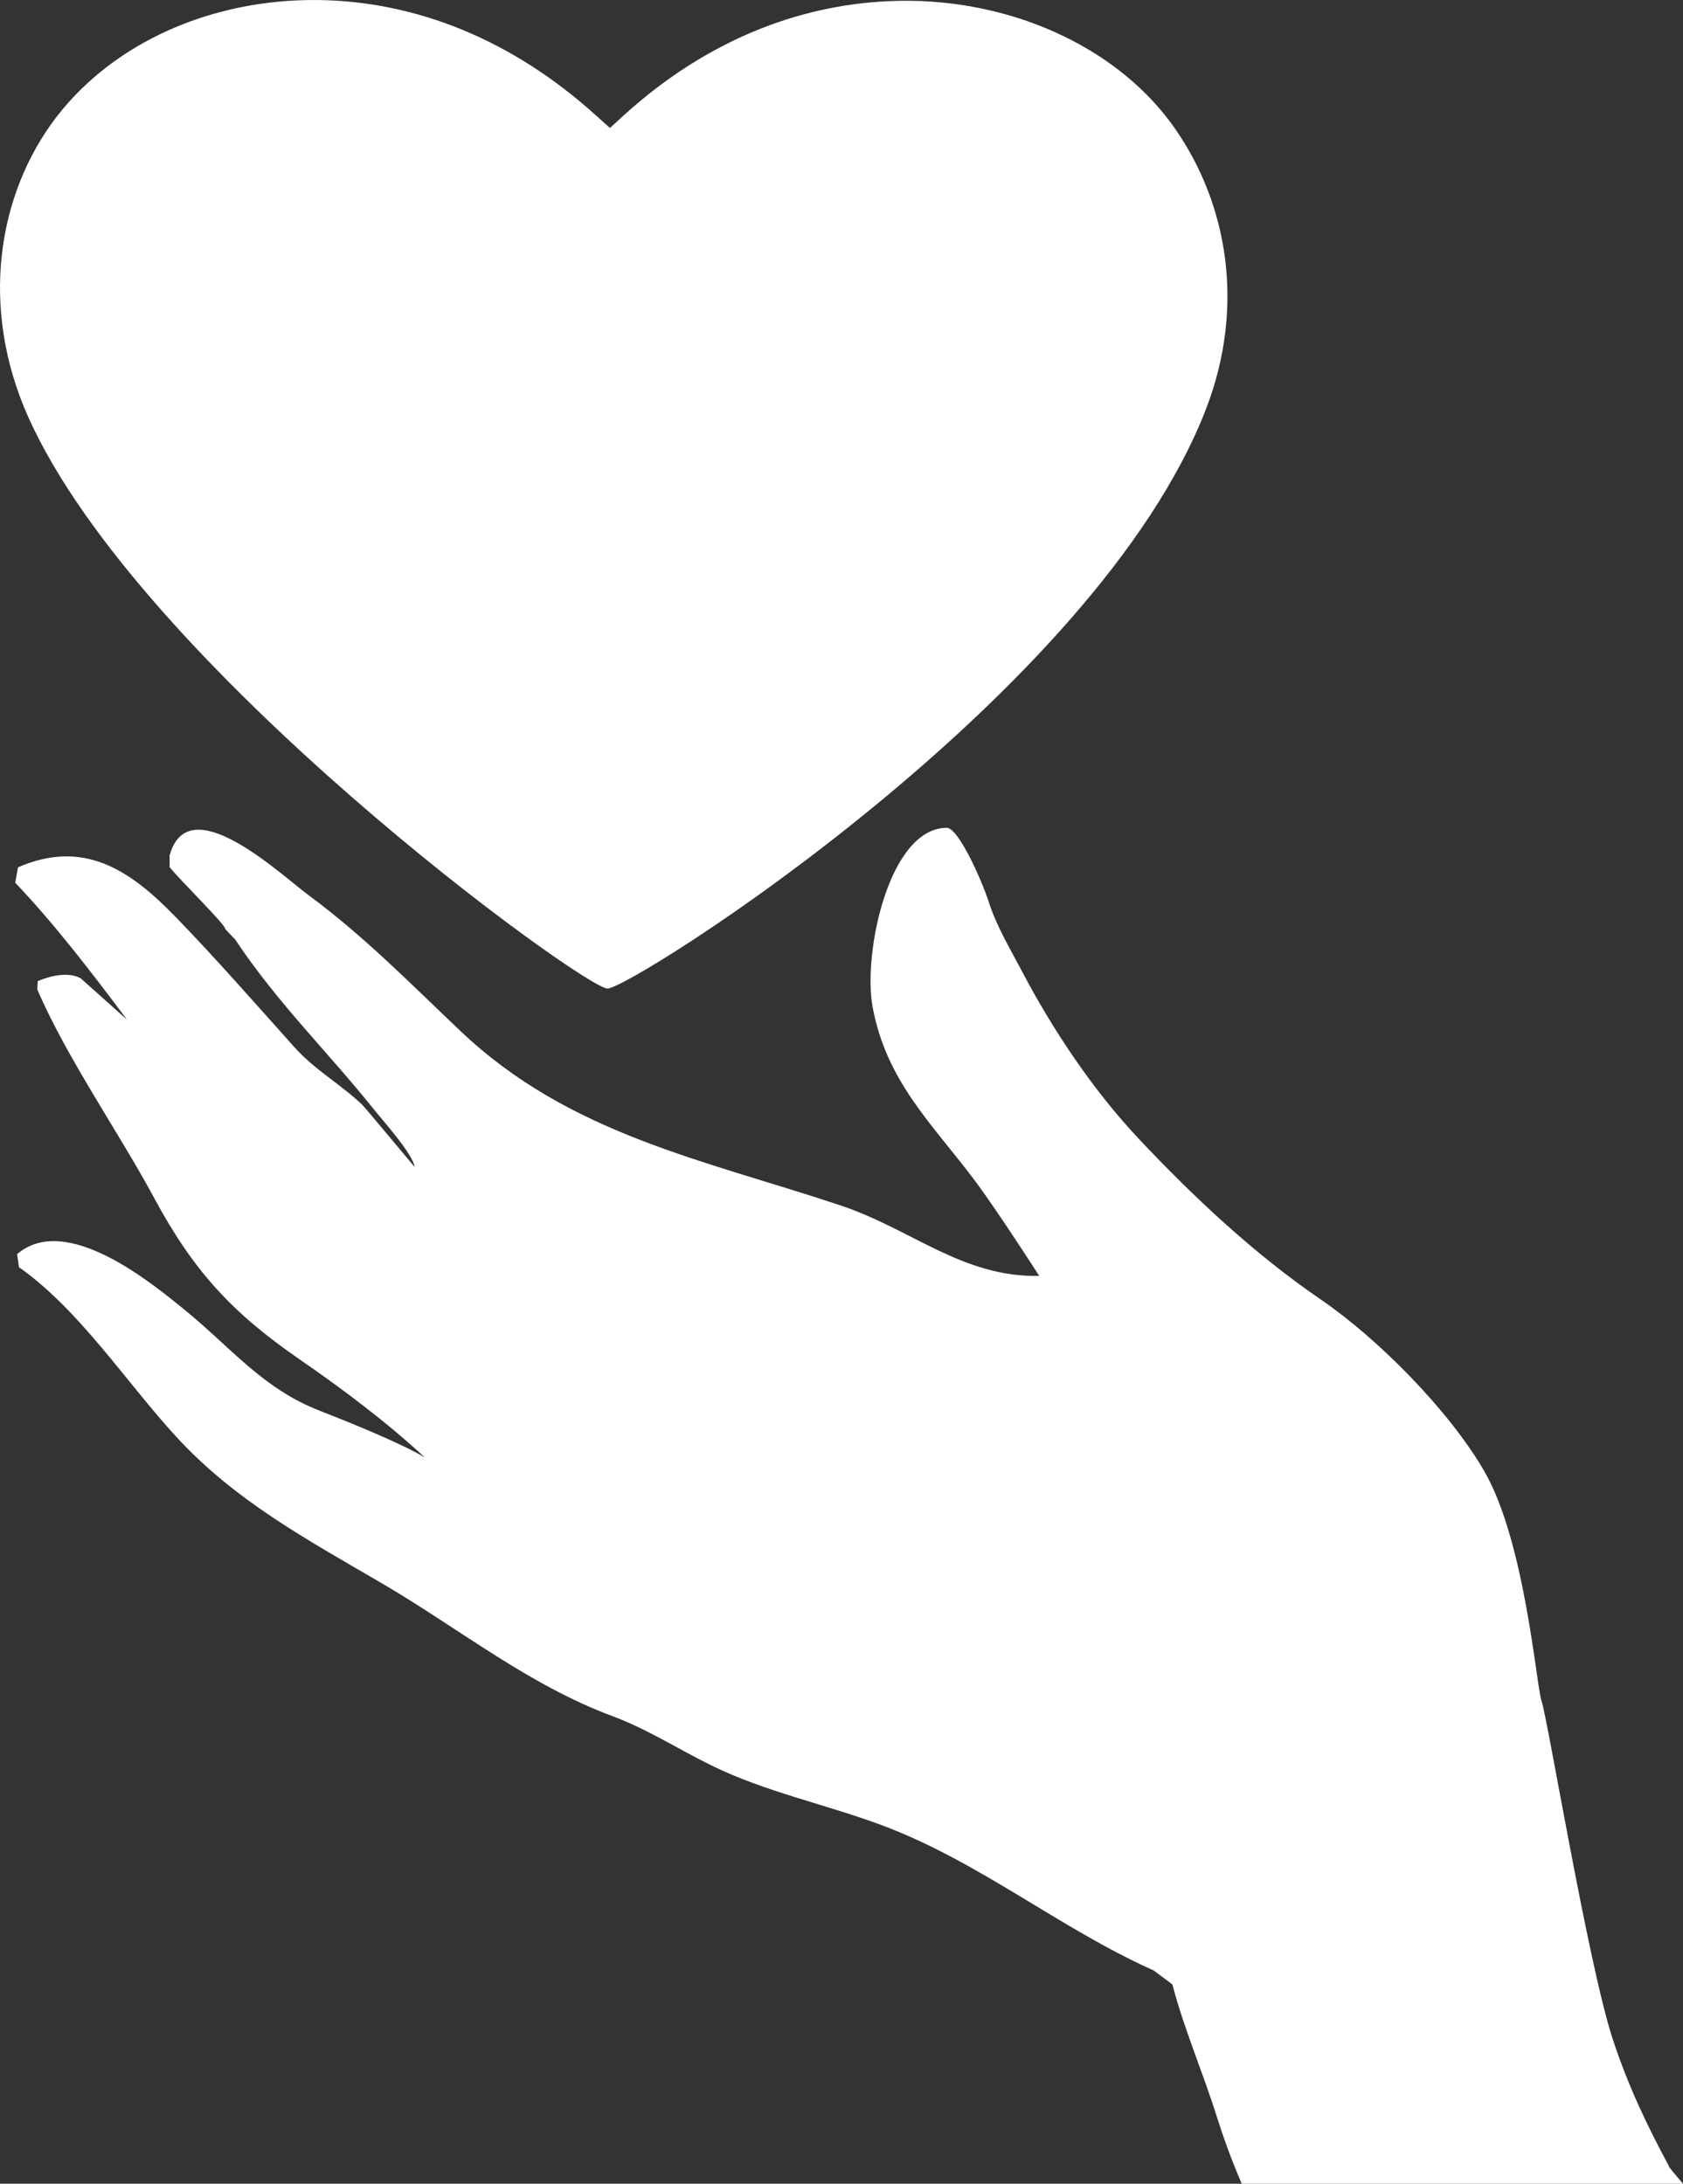 <svg id="SvgjsSvg1014" width="100%" height="100%" xmlns="http://www.w3.org/2000/svg" version="1.1" xlink="http://www.w3.org/1999/xlink" xmlns:svgjs="http://svgjs.com/svgjs" viewBox="0 0 69.365 89.997"><rect x="0" y="0" width="69.365" height="89.997" fill="#333333" stroke="none"/><defs id="SvgjsDefs1015"></defs><g id="SvgjsG1016" fill="#FFF"><path d="M13.089.001c4.112.044 8.069 1.683 11.447 4.733l.604.54.593-.542C29.174 1.61 33.247-.008 37.508.033c4.5.05 8.678 2.057 10.908 5.249 2.197 3.146 2.906 7.362 1.299 11.55-4.552 11.845-23.709 23.911-24.677 23.909-.975-.008-19.258-13.268-23.874-23.554C-.844 12.696-.124 8.012 2.335 4.809 4.697 1.753 8.712-.042 13.089.001z"></path><path d="M66.485 84.087c-1.022-3.074-2.696-13.259-2.948-13.975-.218-.616-.676-6.566-2.365-9.486-1.452-2.509-4.396-5.47-6.719-7.058-2.751-1.882-5.237-4.212-7.521-6.638-1.881-2-3.528-4.462-4.808-6.894-.476-.906-1.047-1.855-1.362-2.835-.303-.941-1.261-3.084-1.74-3.084-2.383 0-3.474 5.178-3.054 7.401.568 3.029 2.406 4.755 4.14 7.044.95 1.255 2.724 4.021 2.724 4.021-3.17.064-5.253-1.926-8.201-2.908-5.649-1.883-11.159-2.926-15.636-7.168-2.043-1.935-3.988-3.925-6.257-5.599-1.195-.882-4.968-4.47-5.748-1.653l.002.482c.421.532 2.347 2.416 2.292 2.554l.404.423c1.755 2.632 3.84 4.657 5.671 6.945.423.527 1.668 1.911 1.726 2.431 0 0-2.046-2.454-2.151-2.555-.864-.83-1.958-1.438-2.798-2.376-1.6-1.785-3.237-3.657-4.899-5.371-1.918-1.979-3.813-3.204-6.495-2.045l-.114.635c1.654 1.744 3.132 3.678 4.605 5.643l-1.908-1.703c-.512-.281-1.249-.104-1.77.117l-.017.346c1.223 2.835 3.361 5.89 4.822 8.601 1.605 2.982 3.195 4.715 5.971 6.629 1.757 1.213 3.569 2.564 5.18 4.056-1.007-.604-3.192-1.481-4.34-1.93-2.361-.918-3.666-2.62-5.593-4.182-1.316-1.068-4.855-4.002-6.873-2.269l.076.538c2.504 1.764 4.404 4.725 6.476 6.98 2.438 2.655 5.381 4.236 8.484 6.049 3.194 1.869 6.031 4.183 9.496 5.471 1.438.536 2.692 1.347 4.06 2.022 2.208 1.09 4.675 1.599 6.979 2.45 4.064 1.502 7.365 4.264 11.272 6.011l.772.576c.473 1.82 1.258 3.623 1.831 5.451.29.914.63 1.85 1.028 2.763h18.186c-.305-.357-.656-.769-.587-.739-.931-1.731-1.668-3.289-2.293-5.171z"></path></g></svg>